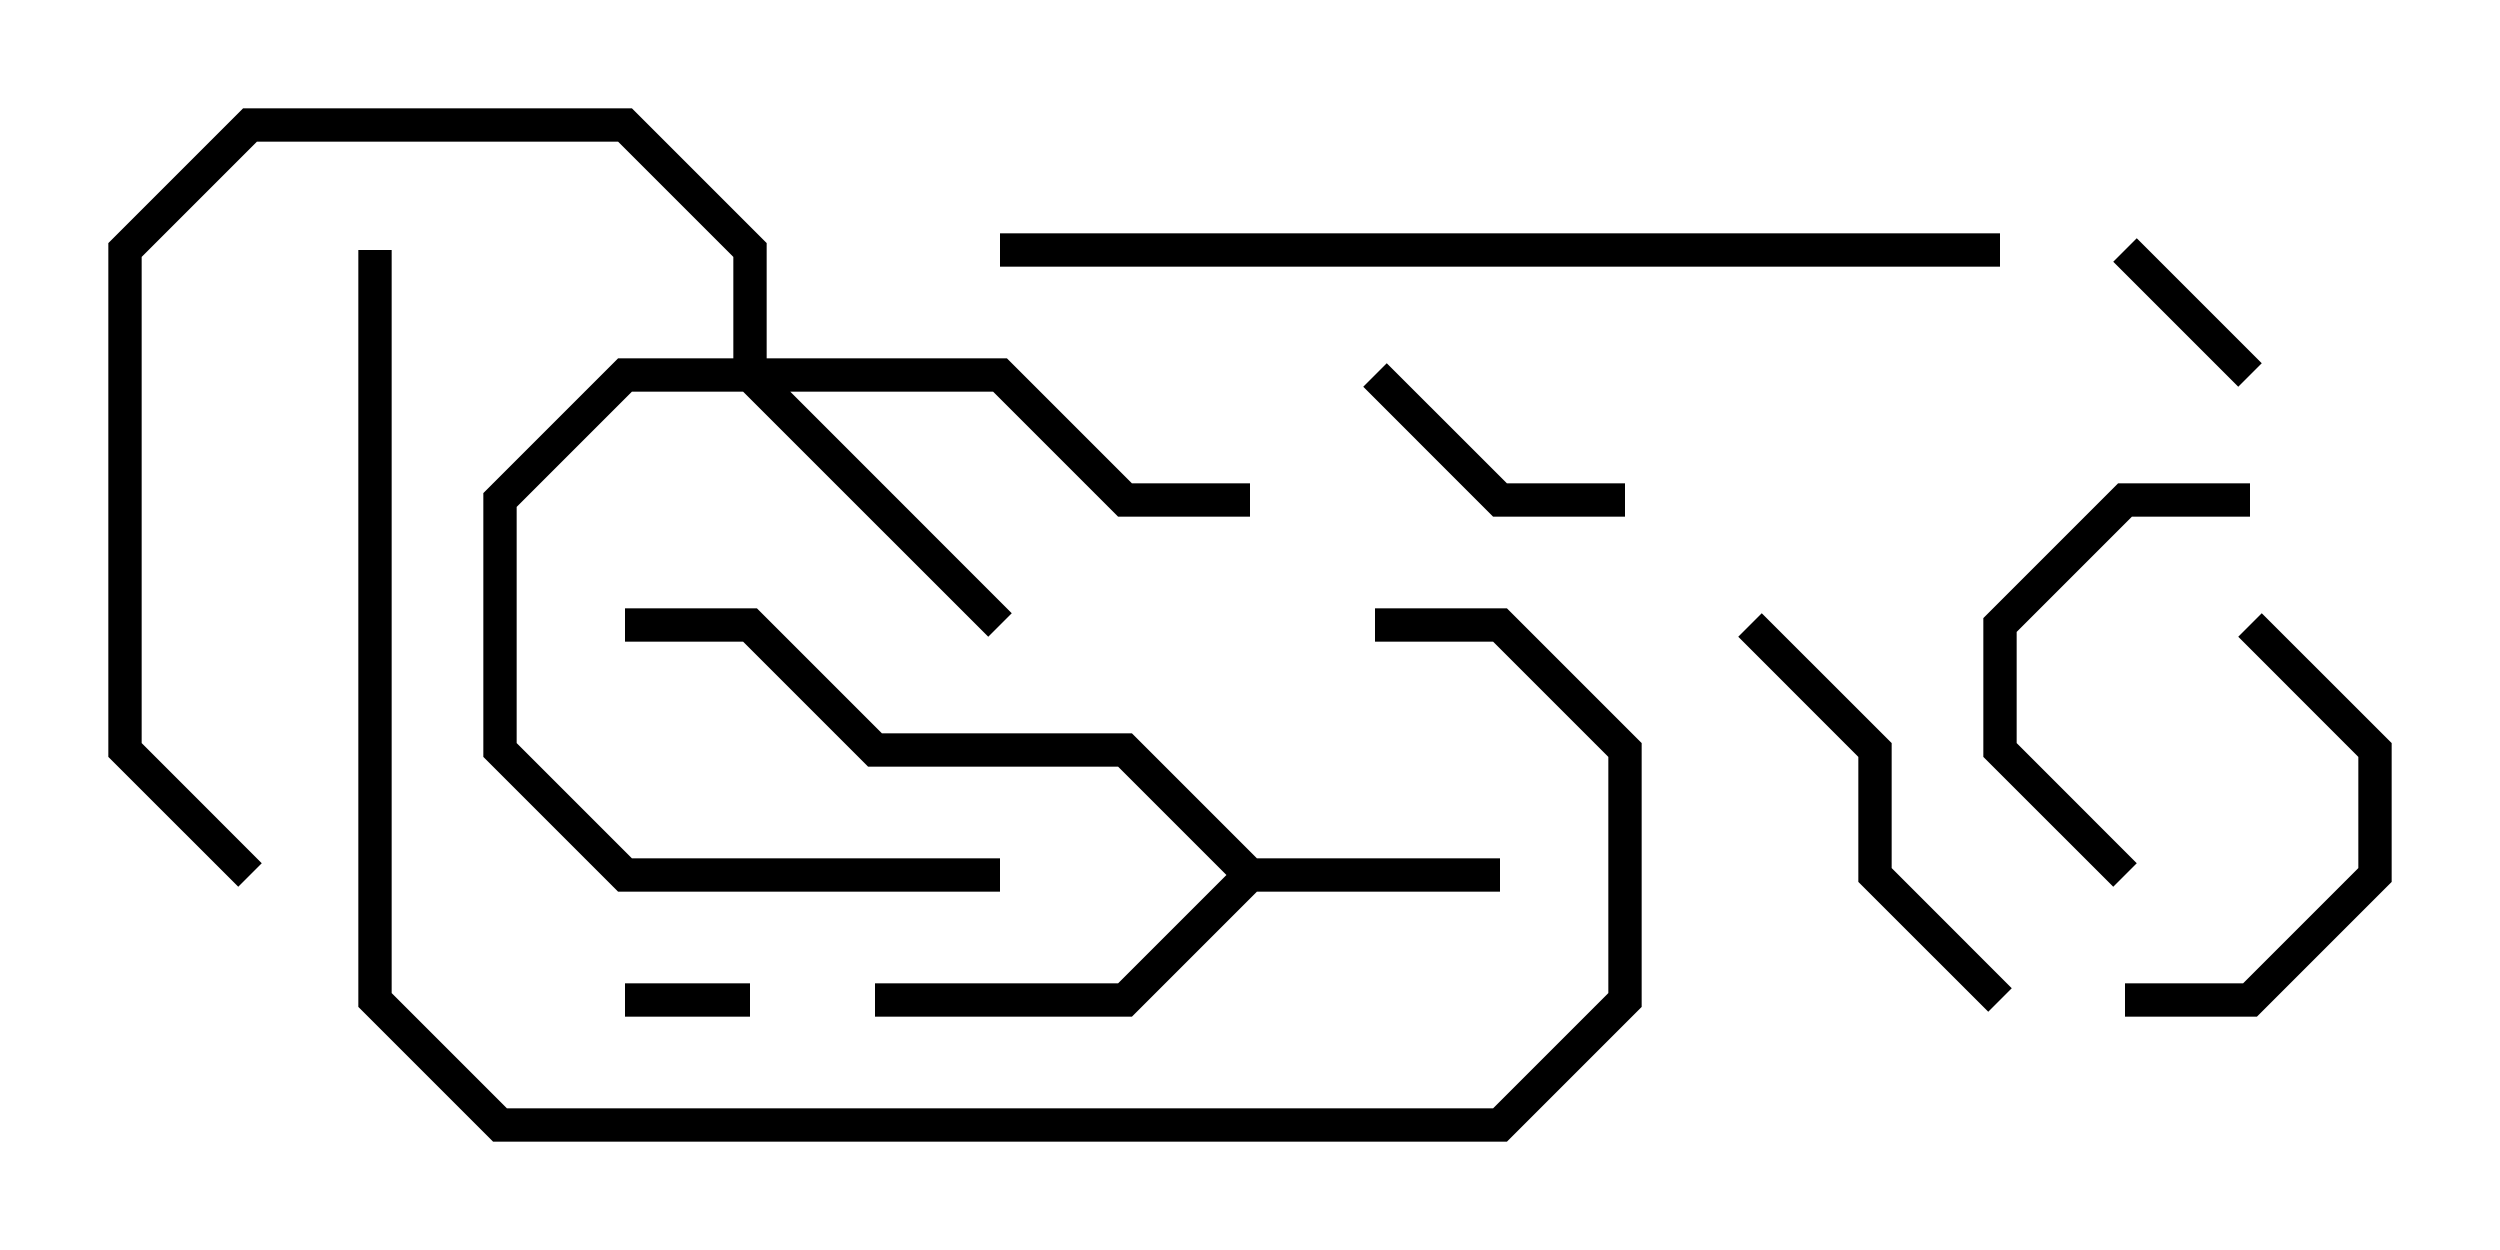 <svg version="1.1" width="30" height="15" xmlns="http://www.w3.org/2000/svg"><path d="M15.083,10.3L18,10.3L18,10.7L15.083,10.7L13.583,12.2L10.5,12.2L10.5,11.8L13.417,11.8L14.717,10.5L13.417,9.2L10.417,9.2L8.917,7.7L7.5,7.7L7.5,7.3L9.083,7.3L10.583,8.8L13.583,8.8z" stroke="none"/><path d="M8.8,4.3L8.8,3.083L7.417,1.7L3.083,1.7L1.7,3.083L1.7,8.917L3.141,10.359L2.859,10.641L1.3,9.083L1.3,2.917L2.917,1.3L7.583,1.3L9.2,2.917L9.2,4.3L12.083,4.3L13.583,5.8L15,5.8L15,6.2L13.417,6.2L11.917,4.7L9.483,4.7L12.141,7.359L11.859,7.641L8.917,4.7L7.583,4.7L6.2,6.083L6.2,8.917L7.583,10.3L12,10.3L12,10.7L7.417,10.7L5.8,9.083L5.8,5.917L7.417,4.3z" stroke="none"/><path d="M9,11.8L9,12.2L7.5,12.2L7.5,11.8z" stroke="none"/><path d="M25.359,3.141L25.641,2.859L27.141,4.359L26.859,4.641z" stroke="none"/><path d="M16.359,4.641L16.641,4.359L18.083,5.8L19.5,5.8L19.5,6.2L17.917,6.2z" stroke="none"/><path d="M27,5.8L27,6.2L25.583,6.2L24.2,7.583L24.2,8.917L25.641,10.359L25.359,10.641L23.8,9.083L23.8,7.417L25.417,5.8z" stroke="none"/><path d="M25.5,12.2L25.5,11.8L26.917,11.8L28.3,10.417L28.3,9.083L26.859,7.641L27.141,7.359L28.7,8.917L28.7,10.583L27.083,12.2z" stroke="none"/><path d="M20.859,7.641L21.141,7.359L22.7,8.917L22.7,10.417L24.141,11.859L23.859,12.141L22.3,10.583L22.3,9.083z" stroke="none"/><path d="M12,3.2L12,2.8L24,2.8L24,3.2z" stroke="none"/><path d="M4.3,3L4.7,3L4.7,11.917L6.083,13.3L17.917,13.3L19.3,11.917L19.3,9.083L17.917,7.7L16.5,7.7L16.5,7.3L18.083,7.3L19.7,8.917L19.7,12.083L18.083,13.7L5.917,13.7L4.3,12.083z" stroke="none"/></svg>
